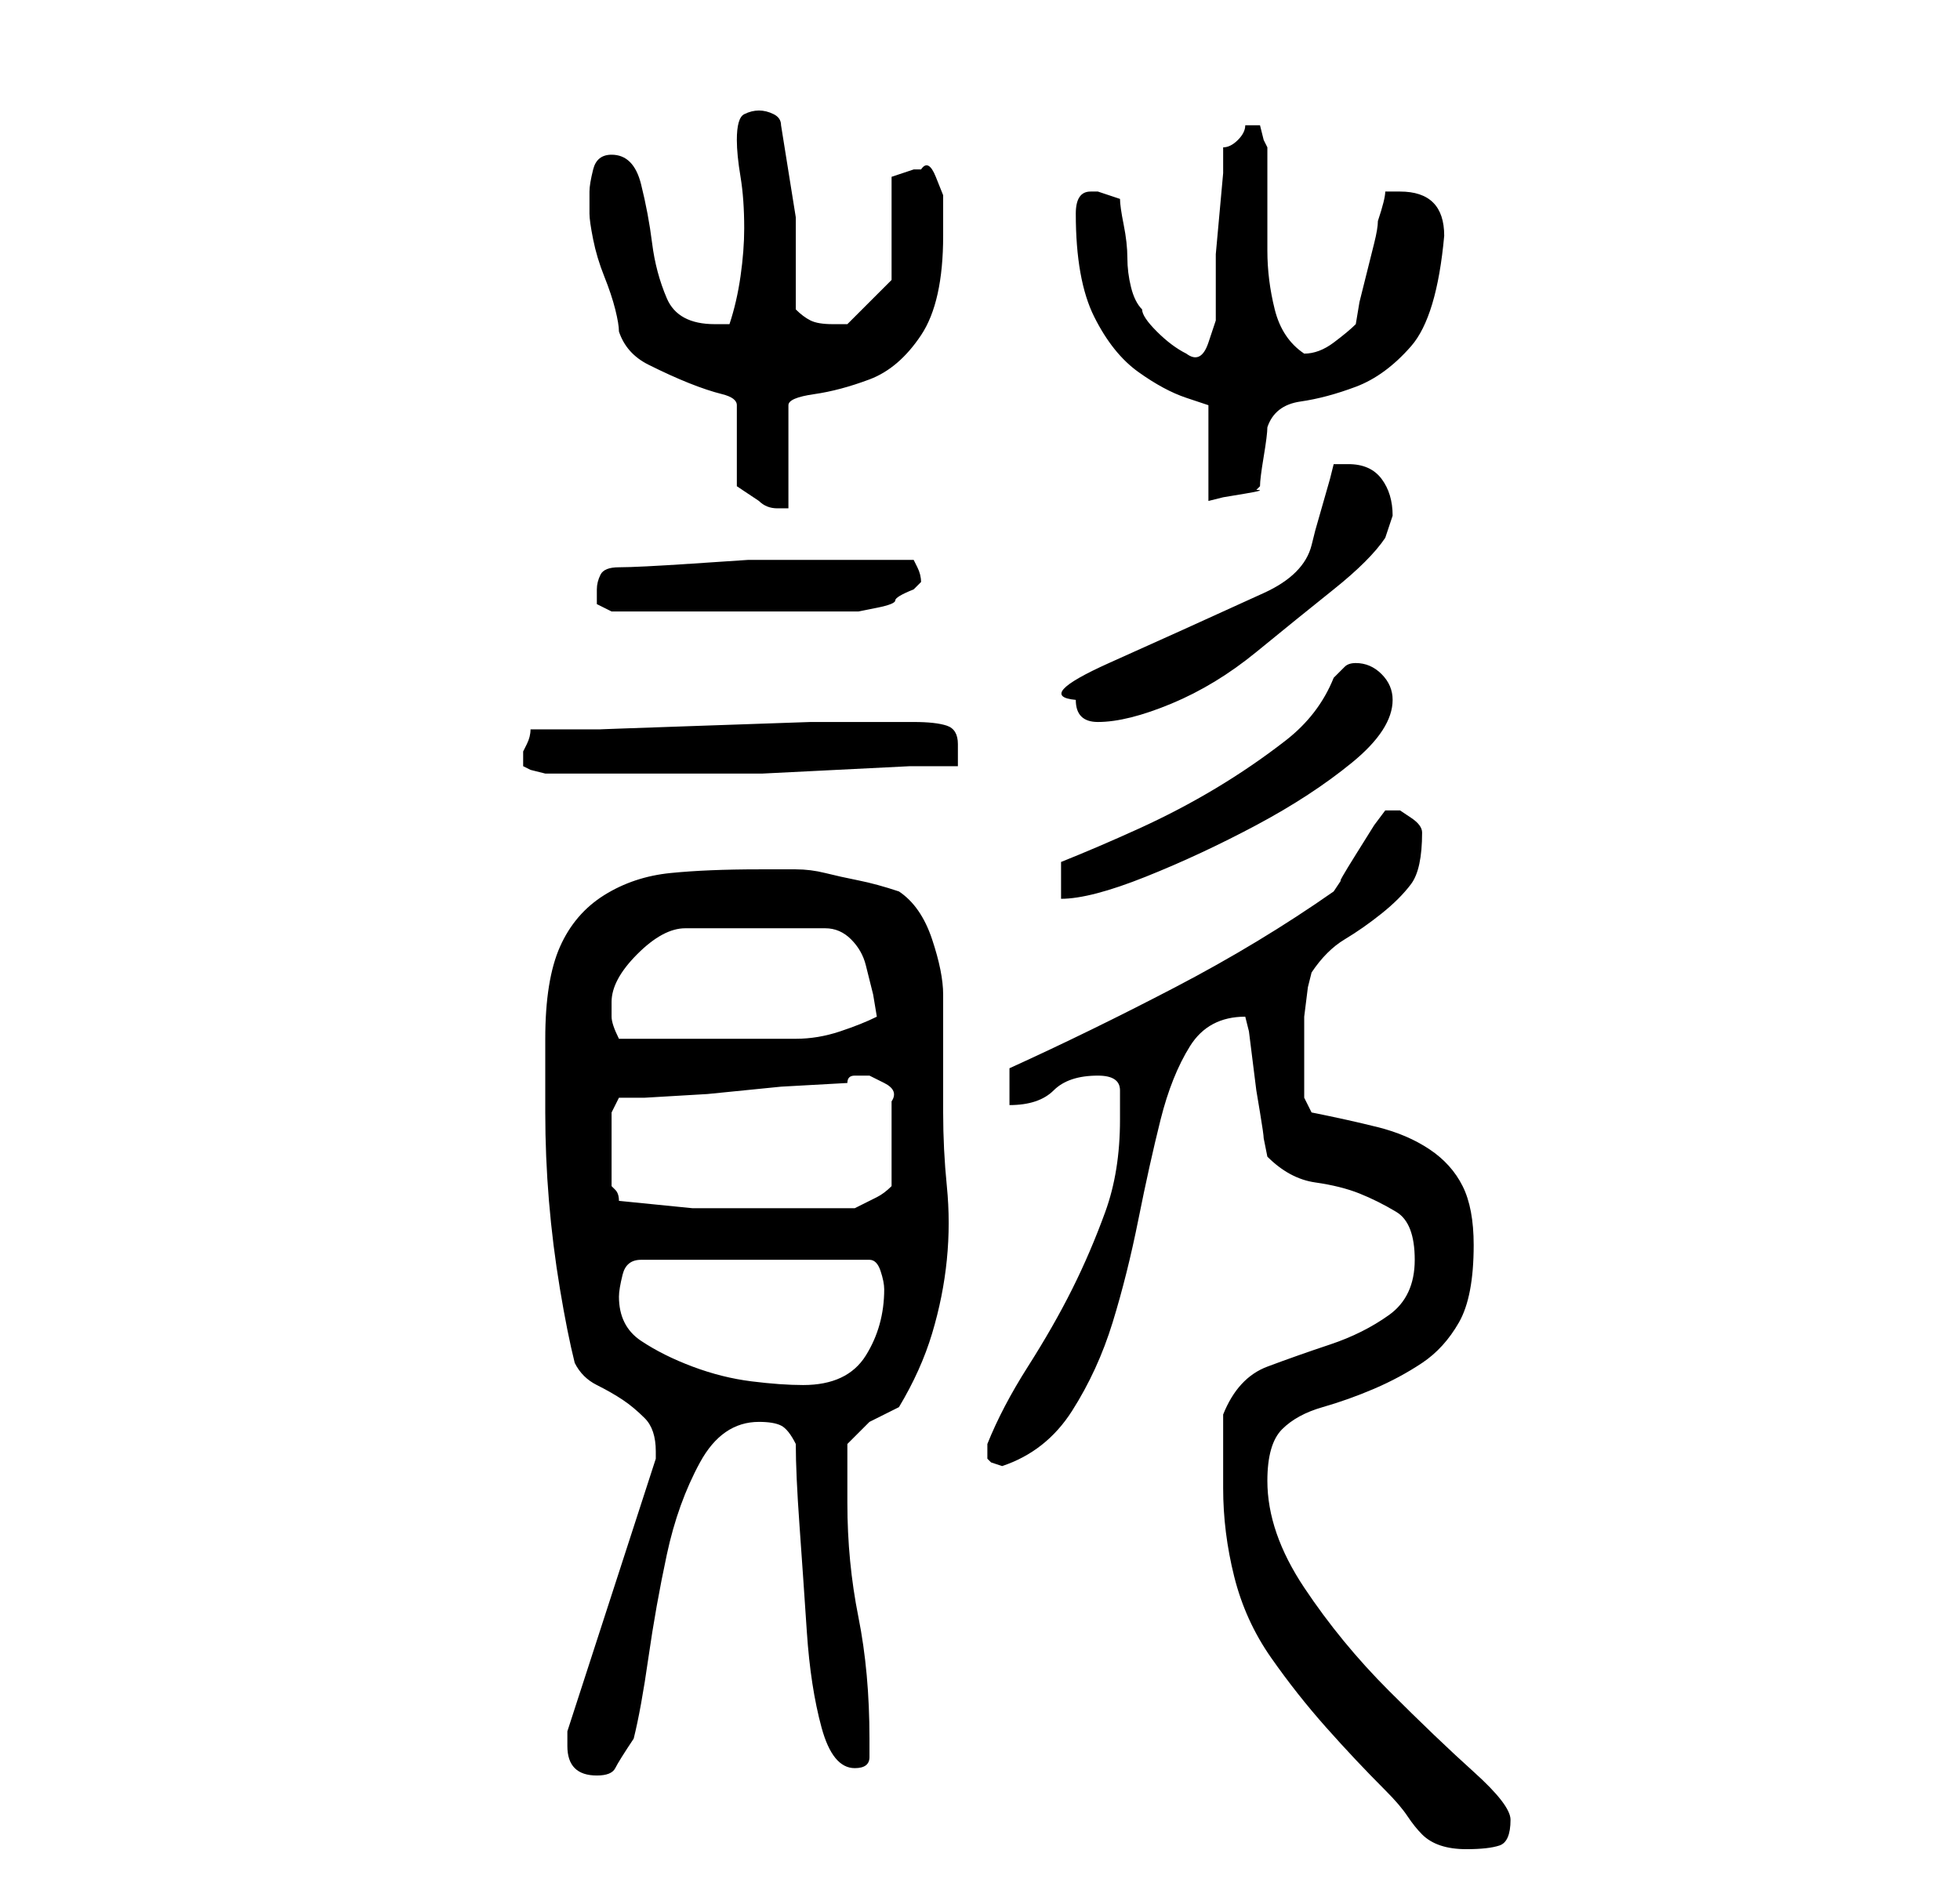 <?xml version="1.0" standalone="no"?>
<!DOCTYPE svg PUBLIC "-//W3C//DTD SVG 1.1//EN" "http://www.w3.org/Graphics/SVG/1.1/DTD/svg11.dtd" >
<svg xmlns="http://www.w3.org/2000/svg" xmlns:xlink="http://www.w3.org/1999/xlink" version="1.1" viewBox="-10 0 266 256">
   <path fill="currentColor"
d="M156 202q0 6 1.5 12t5 11t7.5 9.5t8 8.5q2 2 3 3.5t2 2.5t2.5 1.5t3.5 0.5q3 0 4.5 -0.5t1.5 -3.5q0 -2 -5 -6.5t-11.5 -11t-11.5 -14t-5 -14.5q0 -5 2 -7t5.5 -3t7 -2.5t6.5 -3.5t5 -5.5t2 -10.5q0 -5 -1.5 -8t-4.5 -5t-7 -3t-9 -2l-1 -2v-4v-3v-4t0.5 -4l0.5 -2
q2 -3 4.5 -4.5t5 -3.5t4 -4t1.5 -7v0v0q0 -1 -1.5 -2l-1.5 -1h-1h-1l-1.5 2t-2.5 4t-2 3.5l-1 1.5q-10 7 -21.5 13t-22.5 11v5q4 0 6 -2t6 -2q3 0 3 2v4q0 7 -2 12.5t-4.5 10.5t-6 10.5t-5.5 10.5v0.5v0.5v1l0.5 0.5t1.5 0.5q6 -2 9.5 -7.5t5.5 -12t3.5 -14t3 -13.5t4 -10
t7.5 -4v0l0.5 2t0.5 4t0.5 4t0.5 3t0.5 3.5l0.5 2.5q3 3 6.5 3.5t6 1.5t5 2.5t2.5 6.5t-3.5 7.5t-8 4t-8.5 3t-6 6.5v4.5v5.5zM67 237q0 4 4 4q2 0 2.5 -1t2.5 -4q1 -4 2 -11t2.5 -14t4.5 -12.5t8 -5.5q2 0 3 0.5t2 2.5q0 4 0.5 11t1 14.5t2 13t4.5 5.5q2 0 2 -1.5v-2.5
q0 -9 -1.5 -16.5t-1.5 -15.5v-8l3 -3t4 -2q3 -5 4.5 -10t2 -10t0 -10t-0.5 -10v-16q0 -3 -1.5 -7.5t-4.5 -6.5q-3 -1 -5.5 -1.5t-4.5 -1t-4 -0.5h-5q-7 0 -12 0.5t-9 3t-6 7t-2 12.5v10q0 6 0.5 12t1.5 12t2 10q1 2 3 3t3.5 2t3 2.5t1.5 4.5v1l-12 37v0.5v1.5zM74 176
q0 -1 0.5 -3t2.5 -2h31q1 0 1.5 1.5t0.5 2.5q0 5 -2.5 9t-8.5 4q-3 0 -7 -0.5t-8 -2t-7 -3.5t-3 -6zM73 151l1 -2h3.5t8.5 -0.5l10 -1t9 -0.5q0 -1 1 -1h2t2 1t1 2.5v3v2.5v3v3q-1 1 -2 1.5l-3 1.5h-2h-4h-3h-3h-10t-10 -1q0 -1 -0.5 -1.5l-0.5 -0.5v-10zM73 136
q0 -3 3.5 -6.5t6.5 -3.5h19q2 0 3.5 1.5t2 3.5l1 4t0.5 3q-2 1 -5 2t-6 1h-6h-5h-13q-1 -2 -1 -3v-2zM134 117v5q4 0 11.5 -3t15 -7t13 -8.5t5.5 -8.5q0 -2 -1.5 -3.5t-3.5 -1.5q-1 0 -1.5 0.5l-1.5 1.5q-2 5 -6.5 8.5t-9.5 6.5t-10.5 5.5t-10.5 4.5zM61 103v1l1 0.5t2 0.5
h12h11h6.5t10 -0.5t10 -0.5h6.5v-3q0 -2 -1.5 -2.5t-4.5 -0.5h-5h-9t-14.5 0.5t-14 0.5h-9.5q0 1 -0.5 2l-0.5 1v1zM136 95q0 3 3 3q4 0 10 -2.5t11.5 -7t10.5 -8.5t7 -7l0.5 -1.5l0.5 -1.5q0 -3 -1.5 -5t-4.5 -2h-2l-0.5 2t-1 3.5t-1 3.5l-0.5 2q-1 4 -6.5 6.5l-11 5
t-10 4.5t-4.5 5zM71 80v2t2 1h32h1.5t2.5 -0.5t2.5 -1t2.5 -1.5l0.5 -0.5l0.5 -0.5q0 -1 -0.5 -2l-0.5 -1h-7h-8h-7.5t-7.5 0.5t-10 0.5q-2 0 -2.5 1t-0.5 2zM70 26v3q0 1 0.5 3.5t1.5 5t1.5 4.5t0.5 3q1 3 4 4.5t5.5 2.5t4.5 1.5t2 1.5v11l1.5 1l1.5 1q1 1 2.5 1h1.5v-14
q0 -1 3.5 -1.5t7.5 -2t7 -6t3 -13.5v-2v-3.5t-1 -2.5t-2 -1h-1l-3 1v14l-2.5 2.5l-3.5 3.5h-2q-2 0 -3 -0.5t-2 -1.5v-12.5t-2 -12.5q0 -1 -1 -1.5t-2 -0.5t-2 0.5t-1 3.5q0 2 0.5 5t0.5 7q0 3 -0.5 6.5t-1.5 6.5h-1h-1q-5 0 -6.5 -3.5t-2 -7.5t-1.5 -8t-4 -4q-2 0 -2.5 2
t-0.5 3zM136 29q0 9 2.5 14t6 7.5t6.5 3.5l3 1v13l2 -0.5t3 -0.5t1.5 -0.5l0.5 -0.5q0 -1 0.5 -4t0.5 -4q1 -3 4.5 -3.5t7.5 -2t7.5 -5.5t4.5 -15q0 -3 -1.5 -4.5t-4.5 -1.5h-2q0 1 -1 4q0 1 -0.5 3l-1 4l-1 4t-0.5 3q-1 1 -3 2.5t-4 1.5v0q-3 -2 -4 -6t-1 -8v-8v-6l-0.5 -1
t-0.5 -2h-1h-1q0 1 -1 2t-2 1v3.5t-0.5 5.5t-0.5 5.5v3.5v2v3.5t-1 3t-3 1.5v0q-2 -1 -4 -3t-2 -3q-1 -1 -1.5 -3t-0.5 -4t-0.5 -4.5t-0.5 -3.5l-3 -1h-1q-2 0 -2 3z" />
</svg>
